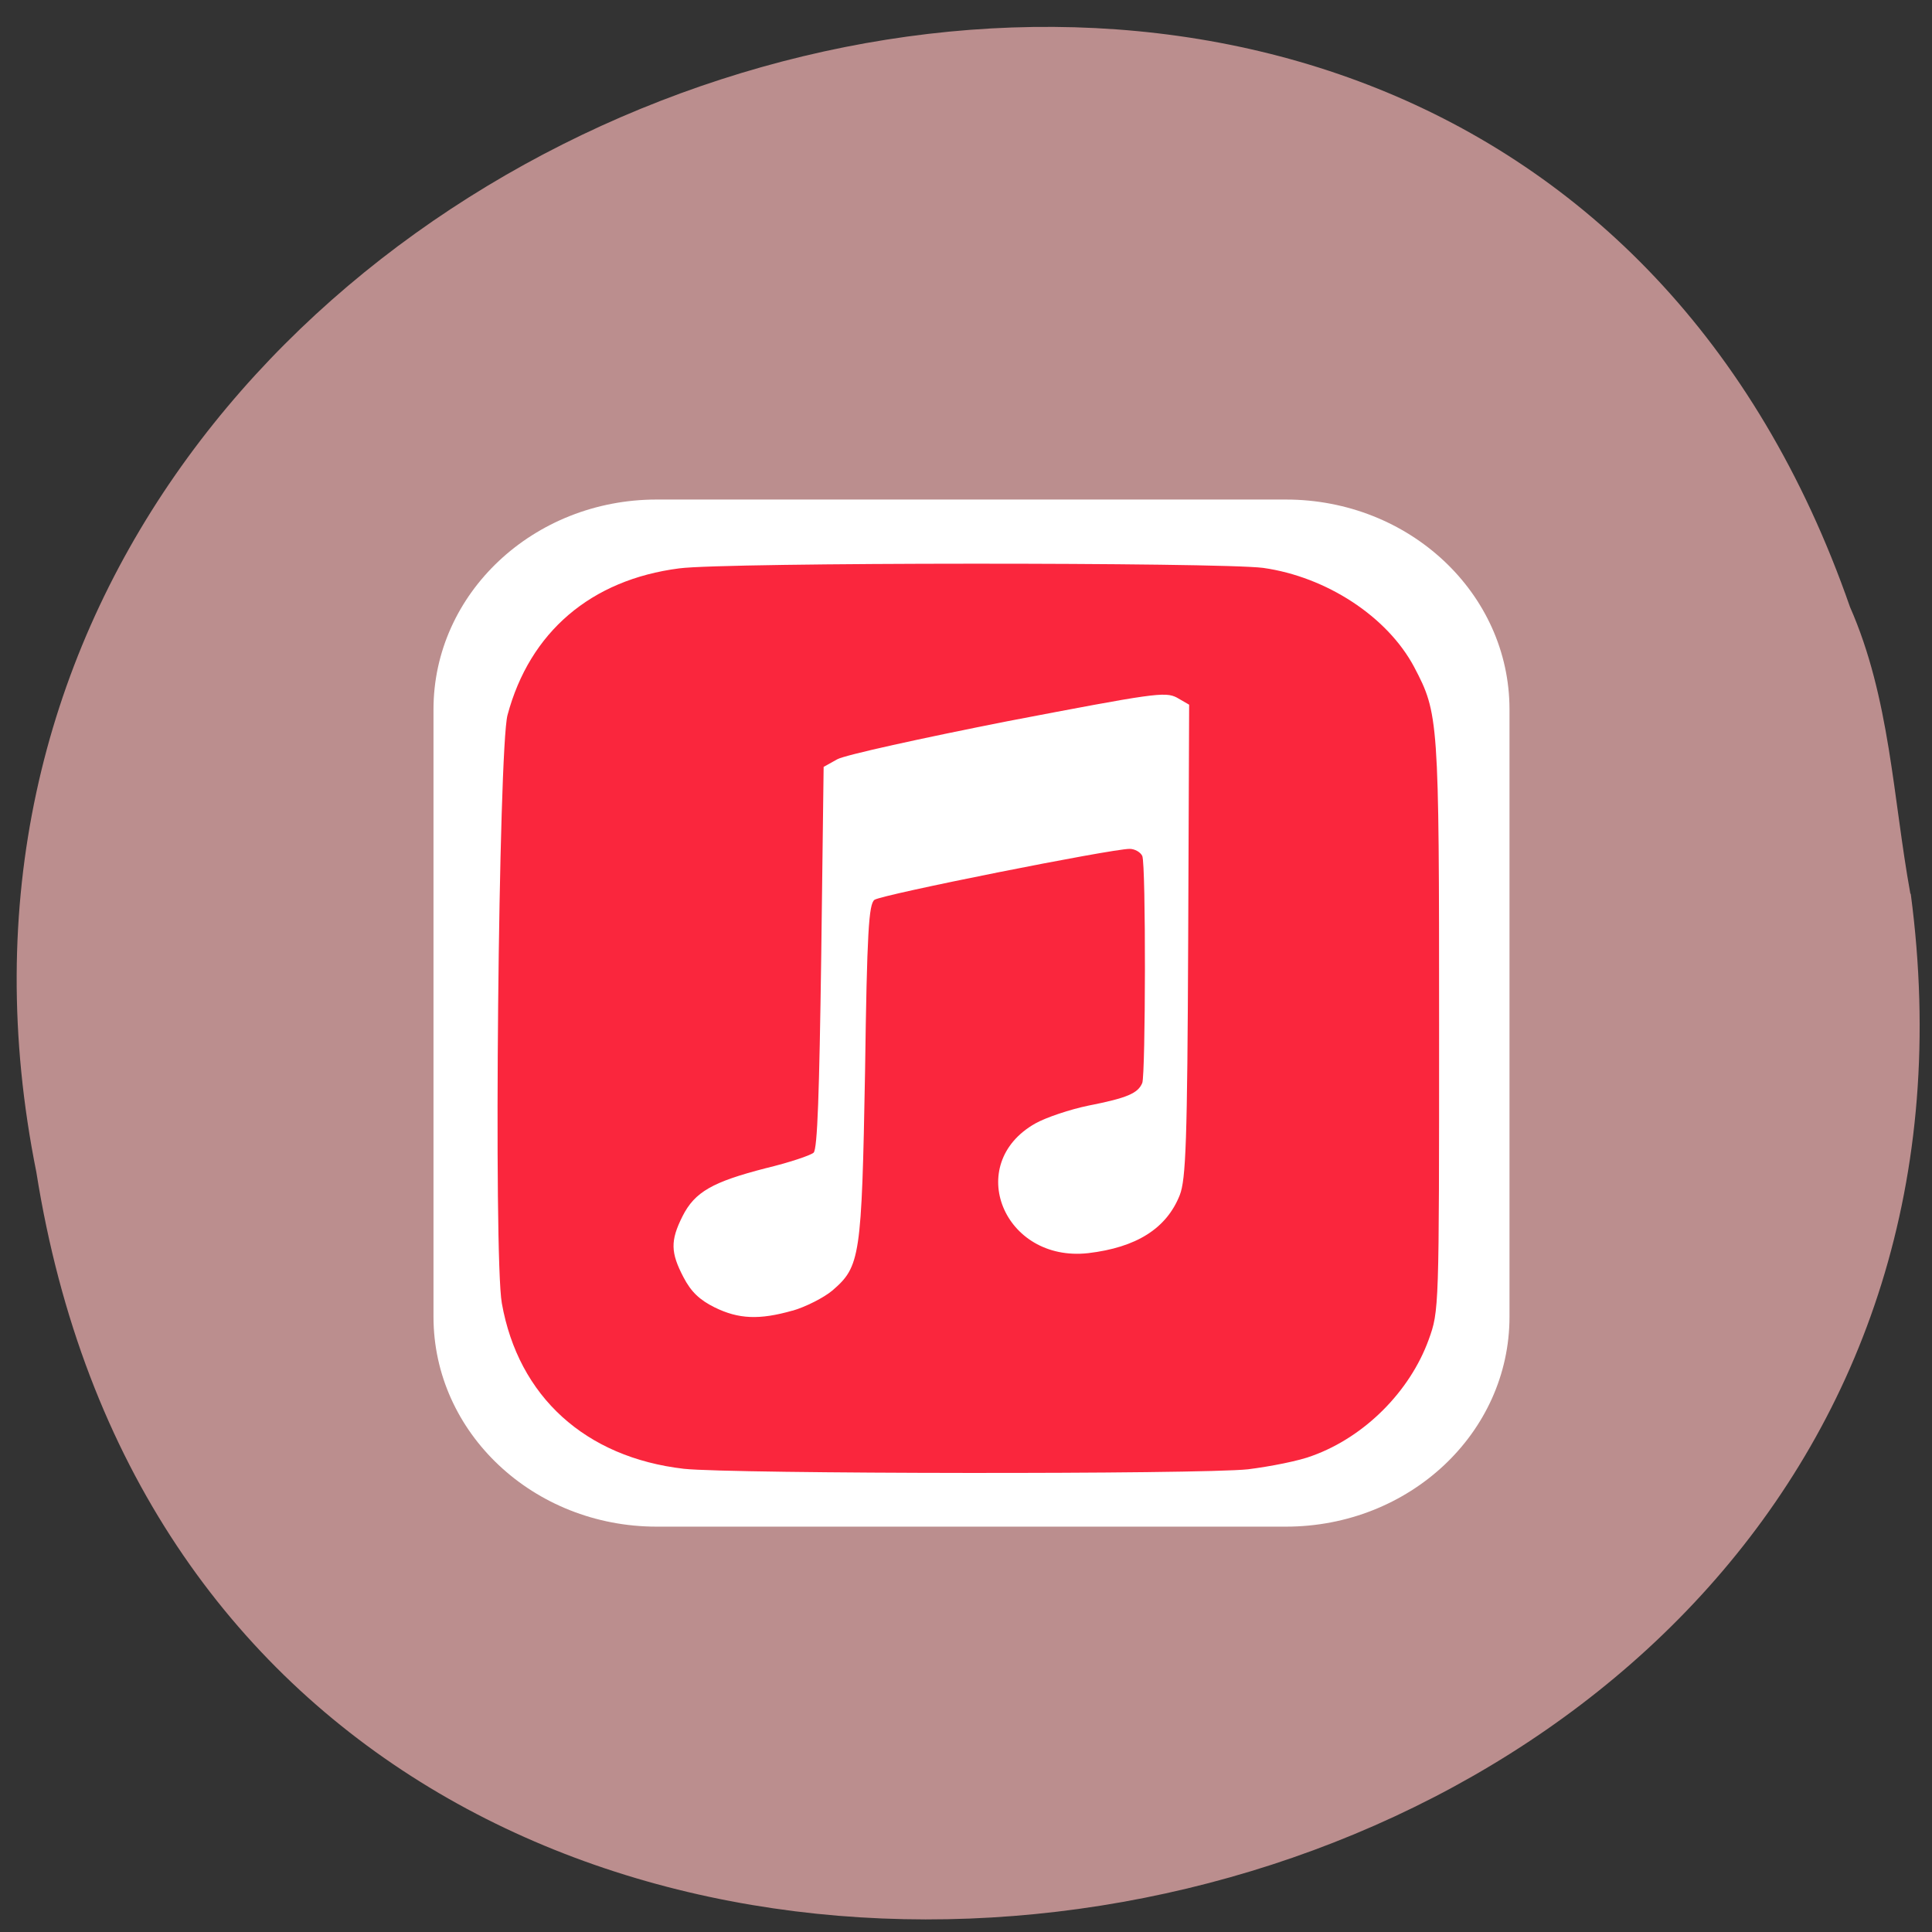 <svg xmlns="http://www.w3.org/2000/svg" viewBox="0 0 16 16"><rect x="0" y="0" width="16" height="16" fill="#333333" stroke="none"/><path d="m 15.824 7.402 c 1.258 9.508 -13.973 12.07 -15.523 2.305 c -1.805 -8.973 11.914 -13.598 15.02 -4.68 c 0.332 0.754 0.355 1.578 0.5 2.375" fill="#bb8e8e"/><path d="m 5.438 4.137 h 5.211 c 1.023 0 1.852 0.777 1.852 1.738 v 5.03 c 0 0.961 -0.828 1.738 -1.852 1.738 h -5.211 c -1.02 0 -1.848 -0.777 -1.848 -1.738 v -5.03 c 0 -0.961 0.828 -1.738 1.848 -1.738" fill="#fff"/><path d="m 5.664 12.164 c -0.816 -0.094 -1.371 -0.598 -1.508 -1.371 c -0.07 -0.387 -0.027 -4.594 0.047 -4.871 c 0.184 -0.688 0.691 -1.121 1.422 -1.215 c 0.383 -0.051 4.469 -0.051 4.836 -0.004 c 0.523 0.074 1.027 0.402 1.25 0.82 c 0.203 0.387 0.207 0.422 0.207 2.969 c 0 2.355 0 2.363 -0.086 2.602 c -0.156 0.43 -0.531 0.805 -0.961 0.961 c -0.109 0.043 -0.352 0.09 -0.535 0.113 c -0.398 0.043 -4.273 0.039 -4.672 -0.004 m 0.898 -1.309 c 0.109 -0.031 0.262 -0.109 0.332 -0.168 c 0.23 -0.199 0.242 -0.273 0.27 -1.809 c 0.016 -1.164 0.031 -1.391 0.078 -1.426 c 0.059 -0.043 1.961 -0.422 2.113 -0.422 c 0.043 0 0.09 0.027 0.105 0.059 c 0.031 0.078 0.027 1.801 0 1.879 c -0.035 0.086 -0.125 0.125 -0.445 0.188 c -0.152 0.031 -0.352 0.098 -0.441 0.148 c -0.594 0.336 -0.262 1.152 0.438 1.074 c 0.398 -0.047 0.648 -0.203 0.758 -0.48 c 0.051 -0.129 0.063 -0.445 0.07 -2.109 l 0.008 -1.953 l -0.102 -0.059 c -0.098 -0.051 -0.195 -0.035 -1.398 0.195 c -0.715 0.141 -1.352 0.281 -1.414 0.316 l -0.113 0.063 l -0.02 1.574 c -0.016 1.125 -0.031 1.59 -0.063 1.621 c -0.027 0.023 -0.203 0.082 -0.398 0.129 c -0.438 0.113 -0.586 0.195 -0.688 0.398 c -0.102 0.203 -0.098 0.301 0.008 0.504 c 0.063 0.121 0.133 0.188 0.258 0.25 c 0.199 0.098 0.371 0.105 0.645 0.027" fill="#fa263d"/></svg>